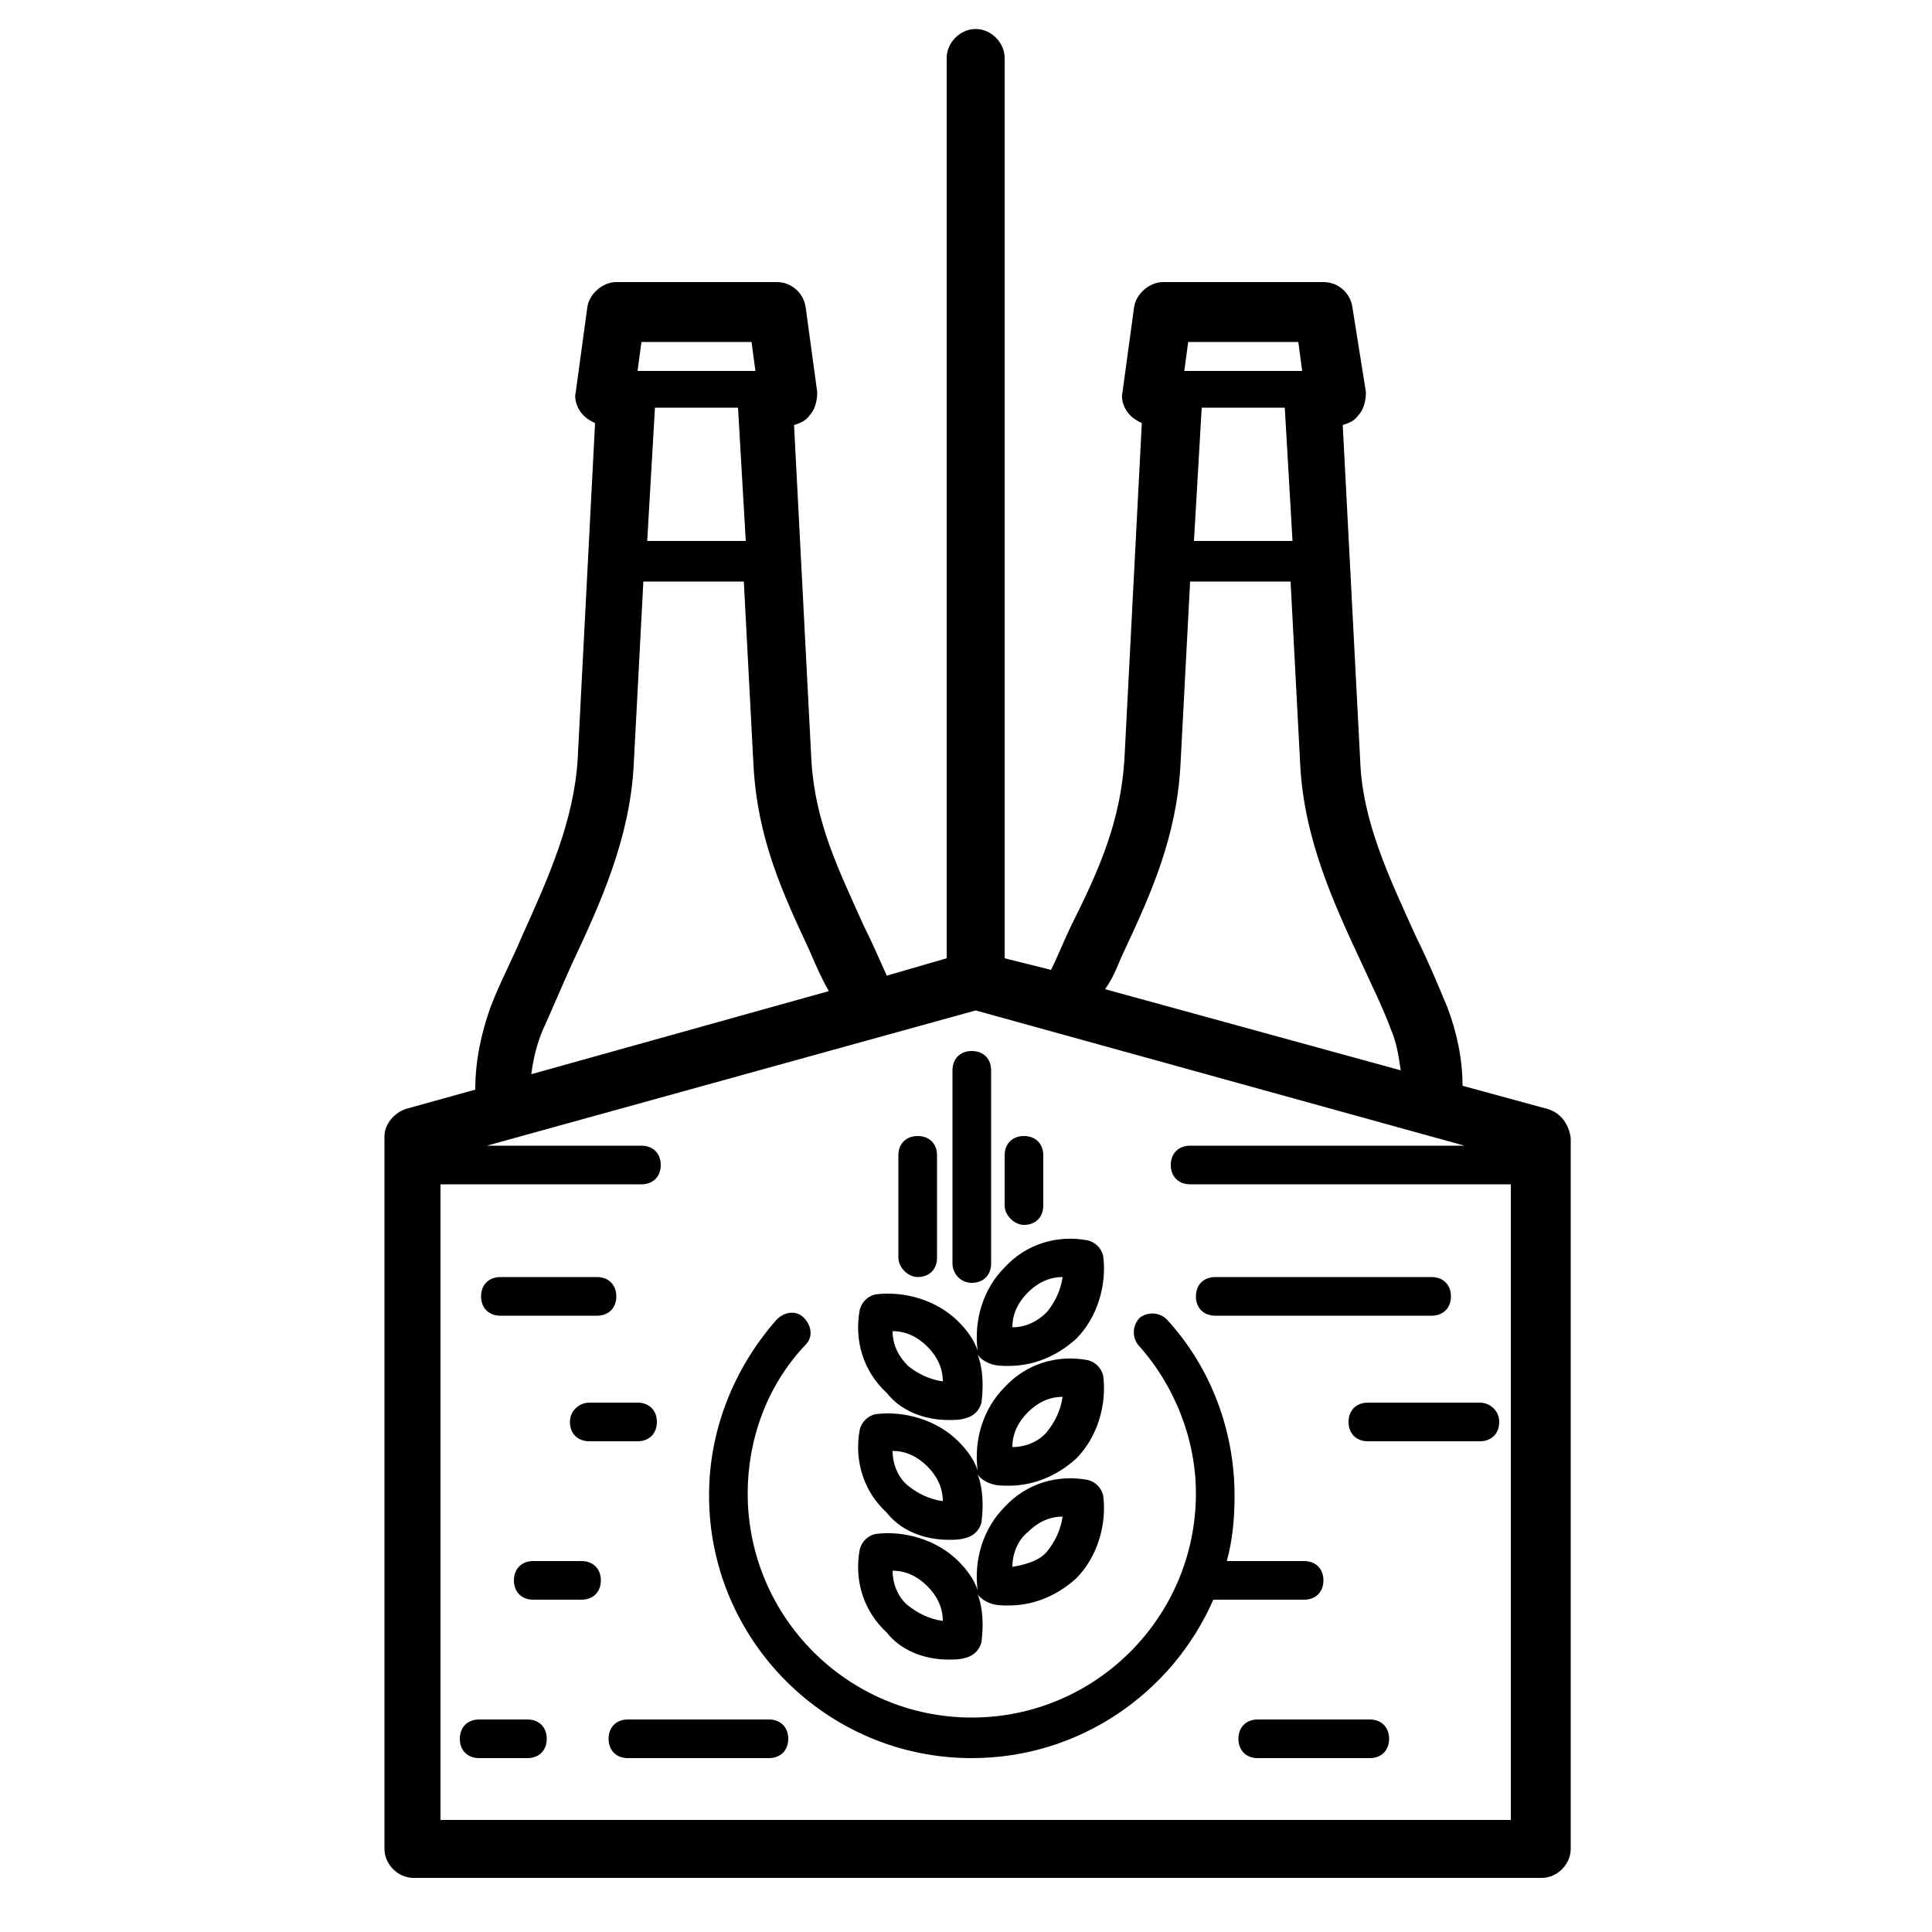 <svg xmlns="http://www.w3.org/2000/svg" viewBox="0 0 100 100"><path d="M49.1 73.5c.3 0 .6 0 .9-.1.4-.1.7-.4.8-.8.1-.8.1-1.7-.2-2.5.1.2.4.4.7.5.3.1.6.1.9.1 1.3 0 2.5-.5 3.5-1.4 1.1-1.1 1.6-2.8 1.4-4.3-.1-.4-.4-.7-.8-.8-1.6-.3-3.2.2-4.3 1.4-1.1 1.1-1.6 2.7-1.4 4.3-.2-.6-.6-1.1-1-1.5-1.1-1.1-2.8-1.6-4.3-1.4-.4.1-.7.4-.8.8-.3 1.6.2 3.2 1.4 4.3.7.9 1.9 1.4 3.2 1.4zm4.1-6.6c.5-.5 1.1-.8 1.8-.8-.1.7-.4 1.3-.8 1.8-.5.5-1.1.8-1.8.8 0-.7.3-1.3.8-1.8zM48 69.7c.5.5.8 1.1.8 1.8-.7-.1-1.3-.4-1.8-.8-.5-.5-.8-1.1-.8-1.8.7 0 1.3.3 1.8.8z"/><path d="M49.1 79.7c.3 0 .6 0 .9-.1.4-.1.7-.4.8-.8.1-.8.1-1.7-.2-2.5.1.2.4.4.7.5.3.1.6.1.9.1 1.3 0 2.5-.5 3.5-1.4 1.1-1.1 1.6-2.8 1.4-4.3-.1-.4-.4-.7-.8-.8-1.6-.3-3.2.2-4.3 1.4-1.1 1.1-1.6 2.7-1.4 4.3-.2-.6-.6-1.1-1-1.5-1.1-1.1-2.8-1.6-4.3-1.4-.4.1-.7.4-.8.8-.3 1.6.2 3.2 1.4 4.3.7.9 1.9 1.4 3.2 1.4zm4.1-6.6c.5-.5 1.1-.8 1.8-.8-.1.7-.4 1.3-.8 1.8s-1.1.8-1.8.8c0-.7.3-1.3.8-1.8zM48 75.9c.5.5.8 1.1.8 1.8-.7-.1-1.3-.4-1.8-.8s-.8-1.1-.8-1.8c.7 0 1.3.3 1.8.8z"/><path d="M49.1 85.9c.3 0 .6 0 .9-.1.4-.1.7-.4.8-.8.1-.8.1-1.7-.2-2.5.1.2.4.4.7.5.3.1.6.1.9.1 1.3 0 2.5-.5 3.5-1.4 1.1-1.1 1.6-2.8 1.4-4.3-.1-.4-.4-.7-.8-.8-1.6-.3-3.2.2-4.3 1.4-1.1 1.1-1.6 2.7-1.4 4.3-.2-.6-.6-1.1-1-1.5-1.1-1.1-2.8-1.6-4.3-1.4-.4.1-.7.4-.8.8-.3 1.6.2 3.2 1.4 4.3.7.9 1.9 1.4 3.2 1.4zm4.1-6.6c.5-.5 1.1-.8 1.8-.8-.1.7-.4 1.3-.8 1.8s-1.2.7-1.8.8c0-.7.3-1.4.8-1.8zM48 82.1c.5.5.8 1.1.8 1.8-.7-.1-1.3-.4-1.8-.8s-.8-1.1-.8-1.8c.7 0 1.3.3 1.8.8zM50.3 66.4c.6 0 1-.4 1-1v-10c0-.6-.4-1-1-1s-1 .4-1 1v10c0 .5.4 1 1 1zM47.5 66.1c.6 0 1-.4 1-1v-5.3c0-.6-.4-1-1-1s-1 .4-1 1v5.3c0 .5.5 1 1 1zM53 63.4c.6 0 1-.4 1-1v-2.6c0-.6-.4-1-1-1s-1 .4-1 1v2.6c0 .5.5 1 1 1z"/><path d="M80.1 57.4l-4.4-1.2c0-1.4-.3-2.8-.8-4.1-.5-1.2-1-2.4-1.6-3.6-1.4-3.1-2.8-6-2.9-9.2L69.5 22c.3-.1.6-.2.8-.5.3-.3.4-.8.4-1.2l-.7-4.4c-.1-.7-.7-1.3-1.5-1.3h-8.3c-.7 0-1.4.6-1.5 1.3l-.6 4.4c-.1.4.1.9.4 1.2.2.2.4.3.6.4l-.9 17.4c-.2 3.2-1.3 5.7-2.7 8.5-.4.8-.7 1.6-1.1 2.4l-2.4-.6V3c0-.8-.7-1.5-1.5-1.5S49 2.2 49 3v46.6l-3.1.9c-.4-.9-.8-1.8-1.2-2.6-1.3-2.9-2.5-5.3-2.7-8.5L41.1 22c.3-.1.6-.2.8-.5.3-.3.4-.8.4-1.2l-.6-4.4c-.1-.7-.7-1.3-1.5-1.3h-8.3c-.7 0-1.4.6-1.5 1.3l-.6 4.4c-.1.4.1.9.4 1.2.2.2.4.3.6.4l-.9 17.4c-.2 3.2-1.5 6.1-2.9 9.2-.5 1.2-1.1 2.3-1.6 3.6-.5 1.4-.8 2.8-.8 4.3l-3.6 1c-.6.2-1.1.8-1.1 1.4v36.9c0 .8.7 1.5 1.5 1.5h58.4c.8 0 1.5-.7 1.5-1.5V58.9c-.1-.7-.5-1.3-1.2-1.5zM61.8 28l.4-6.9h4.3l.4 6.9h-5.1zm5.4-10.3l.2 1.5h-6.1l.2-1.5h5.7zm-9 31.5c1.4-3 2.7-5.9 2.9-9.6l.5-9.5h5.2l.5 9.5c.2 3.8 1.7 7.1 3.2 10.3.5 1.1 1.1 2.3 1.5 3.4.3.7.4 1.4.5 2.1l-15.3-4.2c.5-.7.7-1.4 1-2zM33.5 28l.4-6.9h4.3l.4 6.9h-5.1zm5.4-10.3l.2 1.5H33l.2-1.5h5.7zM28.1 53.3c.5-1.1 1-2.3 1.5-3.4 1.5-3.2 3-6.5 3.2-10.3l.5-9.5h5.2l.5 9.5c.2 3.8 1.5 6.6 2.9 9.6.3.7.6 1.4 1 2.1l-15.4 4.3c.1-.8.3-1.6.6-2.3zm-5.3 41v-33h10.4c.6 0 1-.4 1-1s-.4-1-1-1h-8l25.3-7 25.3 7H61.6c-.6 0-1 .4-1 1s.4 1 1 1h16.6v32.9H22.8z"/><path d="M62.9 68.1h11.2c.6 0 1-.4 1-1s-.4-1-1-1H62.9c-.6 0-1 .4-1 1s.4 1 1 1zM25.9 68.1h5c.6 0 1-.4 1-1s-.4-1-1-1h-5c-.6 0-1 .4-1 1s.4 1 1 1zM67.5 82.8c.6 0 1-.4 1-1s-.4-1-1-1h-4c.3-1.1.4-2.2.4-3.4 0-3.3-1.2-6.6-3.5-9.1-.4-.4-1-.4-1.4-.1-.4.4-.4 1-.1 1.4 1.9 2.1 3 4.9 3 7.7 0 6.4-5.2 11.6-11.6 11.6-6.4 0-11.6-5.2-11.6-11.6 0-2.8 1-5.6 3-7.7.4-.4.3-1-.1-1.4-.4-.4-1-.3-1.4.1-2.2 2.5-3.5 5.7-3.5 9.1 0 7.5 6.1 13.6 13.6 13.6 5.6 0 10.4-3.4 12.5-8.2h4.7zM30.1 80.8h-2.5c-.6 0-1 .4-1 1s.4 1 1 1h2.5c.6 0 1-.4 1-1s-.4-1-1-1zM76.6 72.6h-5.8c-.6 0-1 .4-1 1s.4 1 1 1h5.8c.6 0 1-.4 1-1s-.5-1-1-1zM29.5 73.6c0 .6.4 1 1 1H33c.6 0 1-.4 1-1s-.4-1-1-1h-2.5c-.5 0-1 .4-1 1zM70.9 89h-5.8c-.6 0-1 .4-1 1s.4 1 1 1h5.8c.6 0 1-.4 1-1s-.4-1-1-1zM27.3 89h-2.5c-.6 0-1 .4-1 1s.4 1 1 1h2.5c.6 0 1-.4 1-1s-.4-1-1-1zM39.8 89h-7.3c-.6 0-1 .4-1 1s.4 1 1 1h7.3c.6 0 1-.4 1-1s-.4-1-1-1z"/></svg>